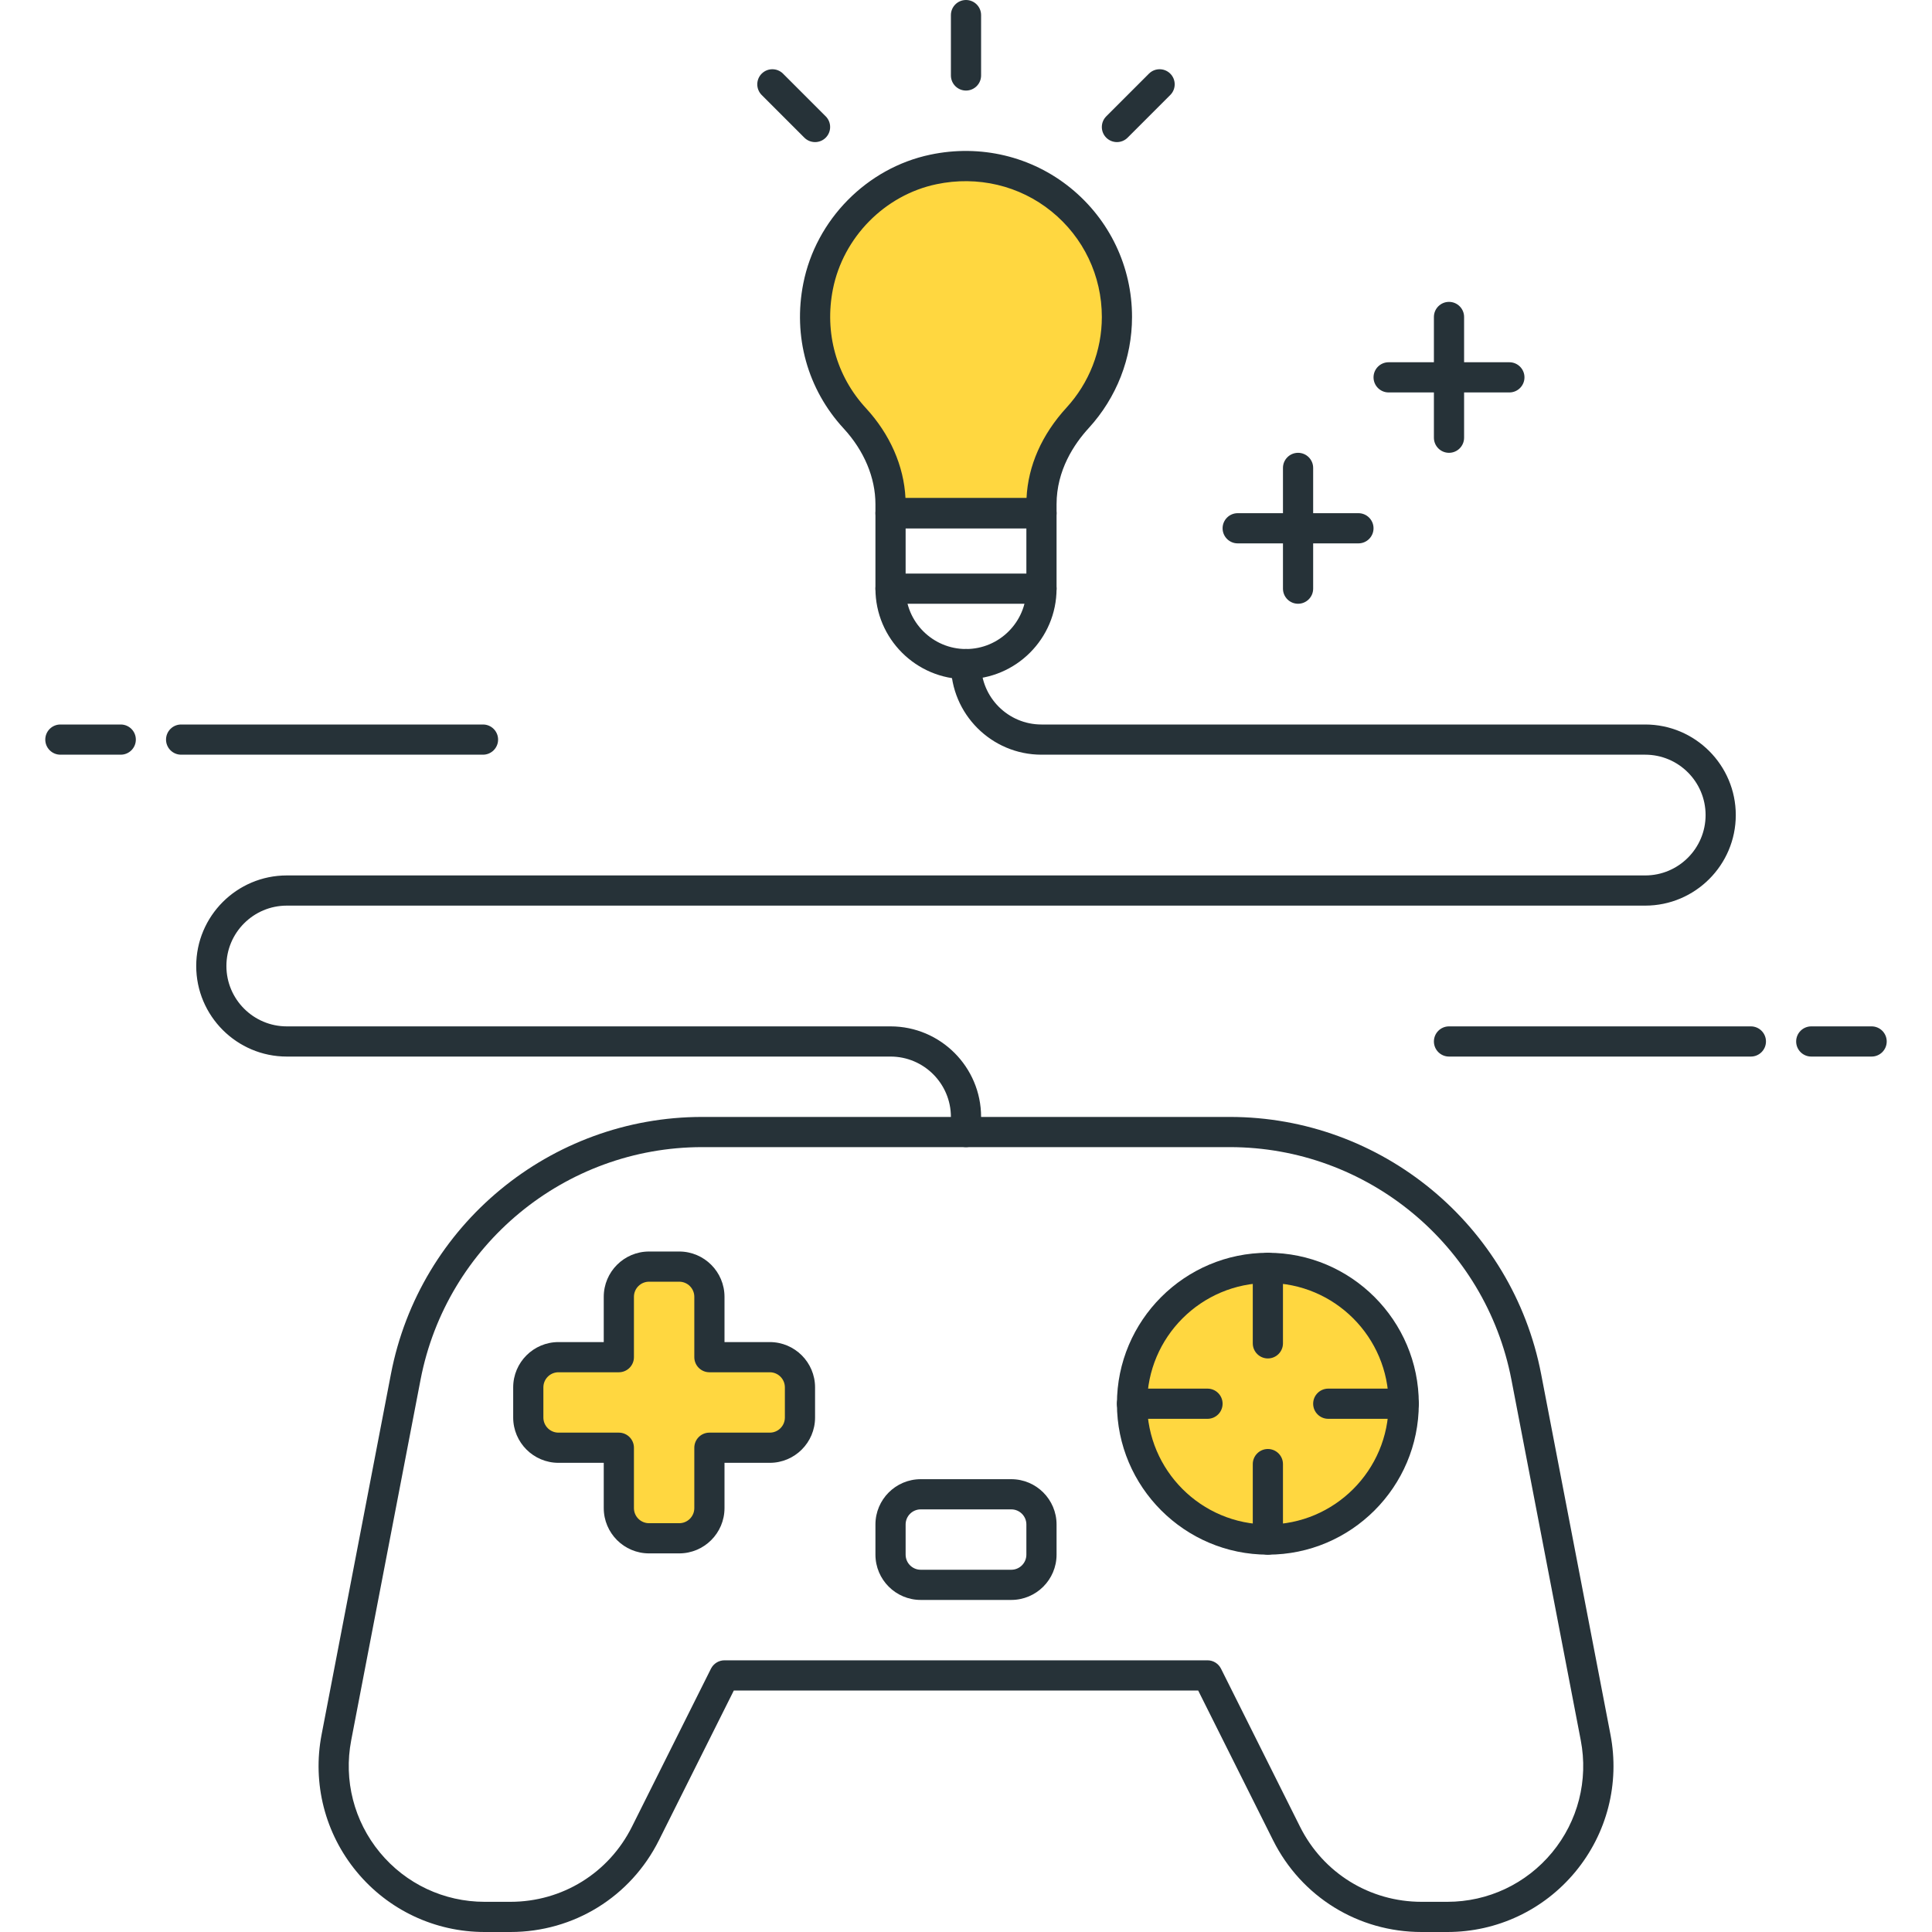 <?xml version="1.0" encoding="utf-8"?>
<!-- Generator: Adobe Illustrator 22.0.0, SVG Export Plug-In . SVG Version: 6.00 Build 0)  -->
<svg version="1.1" id="Icon_Set" xmlns="http://www.w3.org/2000/svg" xmlns:xlink="http://www.w3.org/1999/xlink" x="0px" y="0px"
	 viewBox="0 0 64 64" style="enable-background:new 0 0 64 64;" xml:space="preserve">
<style type="text/css">
	.st0{fill:#263238;}
	.st1{fill:#FFD740;}
	.st2{fill:#FF5252;}
	.st3{fill:#40C4FF;}
	.st4{fill:#FFFFFF;}
	.st5{fill:#4DB6AC;}
	.st6{fill:#4FC3F7;}
</style>
<g>
	<g>
		<path class="st0" d="M47.947,64H47.09c-2.097,0-3.982-1.165-4.919-3.041L39.691,56H24.309l-2.48,4.959
			C20.892,62.835,19.007,64,16.91,64h-0.856c-1.646,0-3.192-0.728-4.24-1.997c-1.049-1.27-1.472-2.925-1.161-4.542l2.297-11.944l0,0
			C13.898,40.582,18.235,37,23.26,37H40.74c5.025,0,9.362,3.582,10.312,8.517l2.297,11.944c0.311,1.617-0.112,3.272-1.161,4.542
			C51.139,63.272,49.593,64,47.947,64z M24,55h16c0.189,0,0.362,0.107,0.447,0.276l2.618,5.236C43.832,62.047,45.375,63,47.09,63
			h0.856c1.347,0,2.611-0.596,3.469-1.634s1.204-2.393,0.95-3.716l-2.297-11.944C49.21,41.241,45.287,38,40.74,38H23.26
			c-4.547,0-8.47,3.241-9.329,7.706L11.634,57.65c-0.254,1.323,0.092,2.677,0.95,3.716S14.707,63,16.053,63h0.856
			c1.716,0,3.258-0.953,4.025-2.488l2.618-5.236C23.638,55.107,23.811,55,24,55z"/>
	</g>
	<g>
		<circle class="st1" cx="42" cy="46.5" r="4.5"/>
		<path class="st0" d="M42,51.5c-2.757,0-5-2.243-5-5s2.243-5,5-5s5,2.243,5,5S44.757,51.5,42,51.5z M42,42.5c-2.206,0-4,1.794-4,4
			s1.794,4,4,4s4-1.794,4-4S44.206,42.5,42,42.5z"/>
	</g>
	<g>
		<path class="st1" d="M25.5,44.958h-2v-2c0-0.552-0.448-1-1-1h-1c-0.552,0-1,0.448-1,1v2h-2c-0.552,0-1,0.448-1,1v1
			c0,0.552,0.448,1,1,1h2v2c0,0.552,0.448,1,1,1h1c0.552,0,1-0.448,1-1v-2h2c0.552,0,1-0.448,1-1v-1
			C26.5,45.406,26.052,44.958,25.5,44.958z"/>
		<path class="st0" d="M22.5,51.458h-1c-0.827,0-1.5-0.673-1.5-1.5v-1.5h-1.5c-0.827,0-1.5-0.673-1.5-1.5v-1
			c0-0.827,0.673-1.5,1.5-1.5H20v-1.5c0-0.827,0.673-1.5,1.5-1.5h1c0.827,0,1.5,0.673,1.5,1.5v1.5h1.5c0.827,0,1.5,0.673,1.5,1.5v1
			c0,0.827-0.673,1.5-1.5,1.5H24v1.5C24,50.785,23.327,51.458,22.5,51.458z M18.5,45.458c-0.276,0-0.5,0.224-0.5,0.5v1
			c0,0.276,0.224,0.5,0.5,0.5h2c0.276,0,0.5,0.224,0.5,0.5v2c0,0.276,0.224,0.5,0.5,0.5h1c0.276,0,0.5-0.224,0.5-0.5v-2
			c0-0.276,0.224-0.5,0.5-0.5h2c0.276,0,0.5-0.224,0.5-0.5v-1c0-0.276-0.224-0.5-0.5-0.5h-2c-0.276,0-0.5-0.224-0.5-0.5v-2
			c0-0.276-0.224-0.5-0.5-0.5h-1c-0.276,0-0.5,0.224-0.5,0.5v2c0,0.276-0.224,0.5-0.5,0.5H18.5z"/>
	</g>
	<g>
		<path class="st0" d="M42,45c-0.276,0-0.5-0.224-0.5-0.5V42c0-0.276,0.224-0.5,0.5-0.5s0.5,0.224,0.5,0.5v2.5
			C42.5,44.776,42.276,45,42,45z"/>
	</g>
	<g>
		<path class="st0" d="M42,51.5c-0.276,0-0.5-0.224-0.5-0.5v-2.5c0-0.276,0.224-0.5,0.5-0.5s0.5,0.224,0.5,0.5V51
			C42.5,51.276,42.276,51.5,42,51.5z"/>
	</g>
	<g>
		<path class="st0" d="M46.5,47H44c-0.276,0-0.5-0.224-0.5-0.5S43.724,46,44,46h2.5c0.276,0,0.5,0.224,0.5,0.5S46.776,47,46.5,47z"
			/>
	</g>
	<g>
		<path class="st0" d="M40,47h-2.5c-0.276,0-0.5-0.224-0.5-0.5s0.224-0.5,0.5-0.5H40c0.276,0,0.5,0.224,0.5,0.5S40.276,47,40,47z"/>
	</g>
	<g>
		<path class="st0" d="M33.5,53h-3c-0.827,0-1.5-0.673-1.5-1.5v-1c0-0.827,0.673-1.5,1.5-1.5h3c0.827,0,1.5,0.673,1.5,1.5v1
			C35,52.327,34.327,53,33.5,53z M30.5,50c-0.276,0-0.5,0.224-0.5,0.5v1c0,0.276,0.224,0.5,0.5,0.5h3c0.276,0,0.5-0.224,0.5-0.5v-1
			c0-0.276-0.224-0.5-0.5-0.5H30.5z"/>
	</g>
	<g>
		<path class="st1" d="M37,10.5c0-3.115-2.848-5.565-6.083-4.886c-1.908,0.4-3.437,1.958-3.816,3.87
			c-0.336,1.696,0.191,3.263,1.214,4.372c0.725,0.786,1.185,1.778,1.185,2.848V17h5v-0.295c0-1.075,0.47-2.068,1.196-2.861
			C36.504,12.961,37,11.792,37,10.5z"/>
		<path class="st0" d="M34.5,17.5h-5c-0.276,0-0.5-0.224-0.5-0.5v-0.297c0-0.881-0.374-1.772-1.053-2.509
			c-1.198-1.299-1.685-3.051-1.336-4.808c0.418-2.11,2.107-3.822,4.204-4.262c1.661-0.351,3.356,0.053,4.65,1.104
			C36.758,7.279,37.5,8.836,37.5,10.5c0,1.363-0.51,2.67-1.435,3.681C35.579,14.711,35,15.58,35,16.705V17
			C35,17.276,34.776,17.5,34.5,17.5z M29.995,16.5h4.01c0.051-1.071,0.506-2.103,1.323-2.995C36.083,12.68,36.5,11.613,36.5,10.5
			c0-1.362-0.607-2.636-1.666-3.495c-1.059-0.86-2.45-1.189-3.814-0.902c-1.709,0.358-3.087,1.756-3.429,3.478
			c-0.285,1.44,0.112,2.874,1.091,3.936C29.481,14.383,29.943,15.436,29.995,16.5z"/>
	</g>
	<g>
		<path class="st0" d="M32,22.5c-1.654,0-3-1.346-3-3V17c0-0.276,0.224-0.5,0.5-0.5h5c0.276,0,0.5,0.224,0.5,0.5v2.5
			C35,21.154,33.654,22.5,32,22.5z M30,17.5v2c0,1.103,0.897,2,2,2s2-0.897,2-2v-2H30z"/>
	</g>
	<g>
		<path class="st0" d="M34.5,20h-5c-0.276,0-0.5-0.224-0.5-0.5s0.224-0.5,0.5-0.5h5c0.276,0,0.5,0.224,0.5,0.5S34.776,20,34.5,20z"
			/>
	</g>
	<g>
		<path class="st0" d="M32,3c-0.276,0-0.5-0.224-0.5-0.5v-2C31.5,0.224,31.724,0,32,0s0.5,0.224,0.5,0.5v2C32.5,2.776,32.276,3,32,3
			z"/>
	</g>
	<g>
		<path class="st0" d="M27,4.707c-0.128,0-0.256-0.049-0.354-0.146l-1.414-1.414c-0.195-0.195-0.195-0.512,0-0.707
			s0.512-0.195,0.707,0l1.414,1.414c0.195,0.195,0.195,0.512,0,0.707C27.256,4.658,27.128,4.707,27,4.707z"/>
	</g>
	<g>
		<path class="st0" d="M37,4.707c-0.128,0-0.256-0.049-0.354-0.146c-0.195-0.195-0.195-0.512,0-0.707l1.414-1.414
			c0.195-0.195,0.512-0.195,0.707,0s0.195,0.512,0,0.707l-1.414,1.414C37.256,4.658,37.128,4.707,37,4.707z"/>
	</g>
	<g>
		<path class="st0" d="M32,38c-0.276,0-0.5-0.224-0.5-0.5V37c0-1.103-0.897-2-2-2h-20c-1.654,0-3-1.346-3-3s1.346-3,3-3h45
			c1.103,0,2-0.897,2-2s-0.897-2-2-2h-20c-1.654,0-3-1.346-3-3c0-0.276,0.224-0.5,0.5-0.5s0.5,0.224,0.5,0.5c0,1.103,0.897,2,2,2h20
			c1.654,0,3,1.346,3,3s-1.346,3-3,3h-45c-1.103,0-2,0.897-2,2s0.897,2,2,2h20c1.654,0,3,1.346,3,3v0.5C32.5,37.776,32.276,38,32,38
			z"/>
	</g>
	<g>
		<path class="st0" d="M50,13h-4c-0.276,0-0.5-0.224-0.5-0.5S45.724,12,46,12h4c0.276,0,0.5,0.224,0.5,0.5S50.276,13,50,13z"/>
	</g>
	<g>
		<path class="st0" d="M48,15c-0.276,0-0.5-0.224-0.5-0.5v-4c0-0.276,0.224-0.5,0.5-0.5s0.5,0.224,0.5,0.5v4
			C48.5,14.776,48.276,15,48,15z"/>
	</g>
	<g>
		<path class="st0" d="M45,18h-4c-0.276,0-0.5-0.224-0.5-0.5S40.724,17,41,17h4c0.276,0,0.5,0.224,0.5,0.5S45.276,18,45,18z"/>
	</g>
	<g>
		<path class="st0" d="M43,20c-0.276,0-0.5-0.224-0.5-0.5v-4c0-0.276,0.224-0.5,0.5-0.5s0.5,0.224,0.5,0.5v4
			C43.5,19.776,43.276,20,43,20z"/>
	</g>
	<g>
		<path class="st0" d="M4,25H2c-0.276,0-0.5-0.224-0.5-0.5S1.724,24,2,24h2c0.276,0,0.5,0.224,0.5,0.5S4.276,25,4,25z"/>
	</g>
	<g>
		<path class="st0" d="M16,25H6c-0.276,0-0.5-0.224-0.5-0.5S5.724,24,6,24h10c0.276,0,0.5,0.224,0.5,0.5S16.276,25,16,25z"/>
	</g>
	<g>
		<path class="st0" d="M62,35h-2c-0.276,0-0.5-0.224-0.5-0.5S59.724,34,60,34h2c0.276,0,0.5,0.224,0.5,0.5S62.276,35,62,35z"/>
	</g>
	<g>
		<path class="st0" d="M58,35H48c-0.276,0-0.5-0.224-0.5-0.5S47.724,34,48,34h10c0.276,0,0.5,0.224,0.5,0.5S58.276,35,58,35z"/>
	</g>
</g>
</svg>
